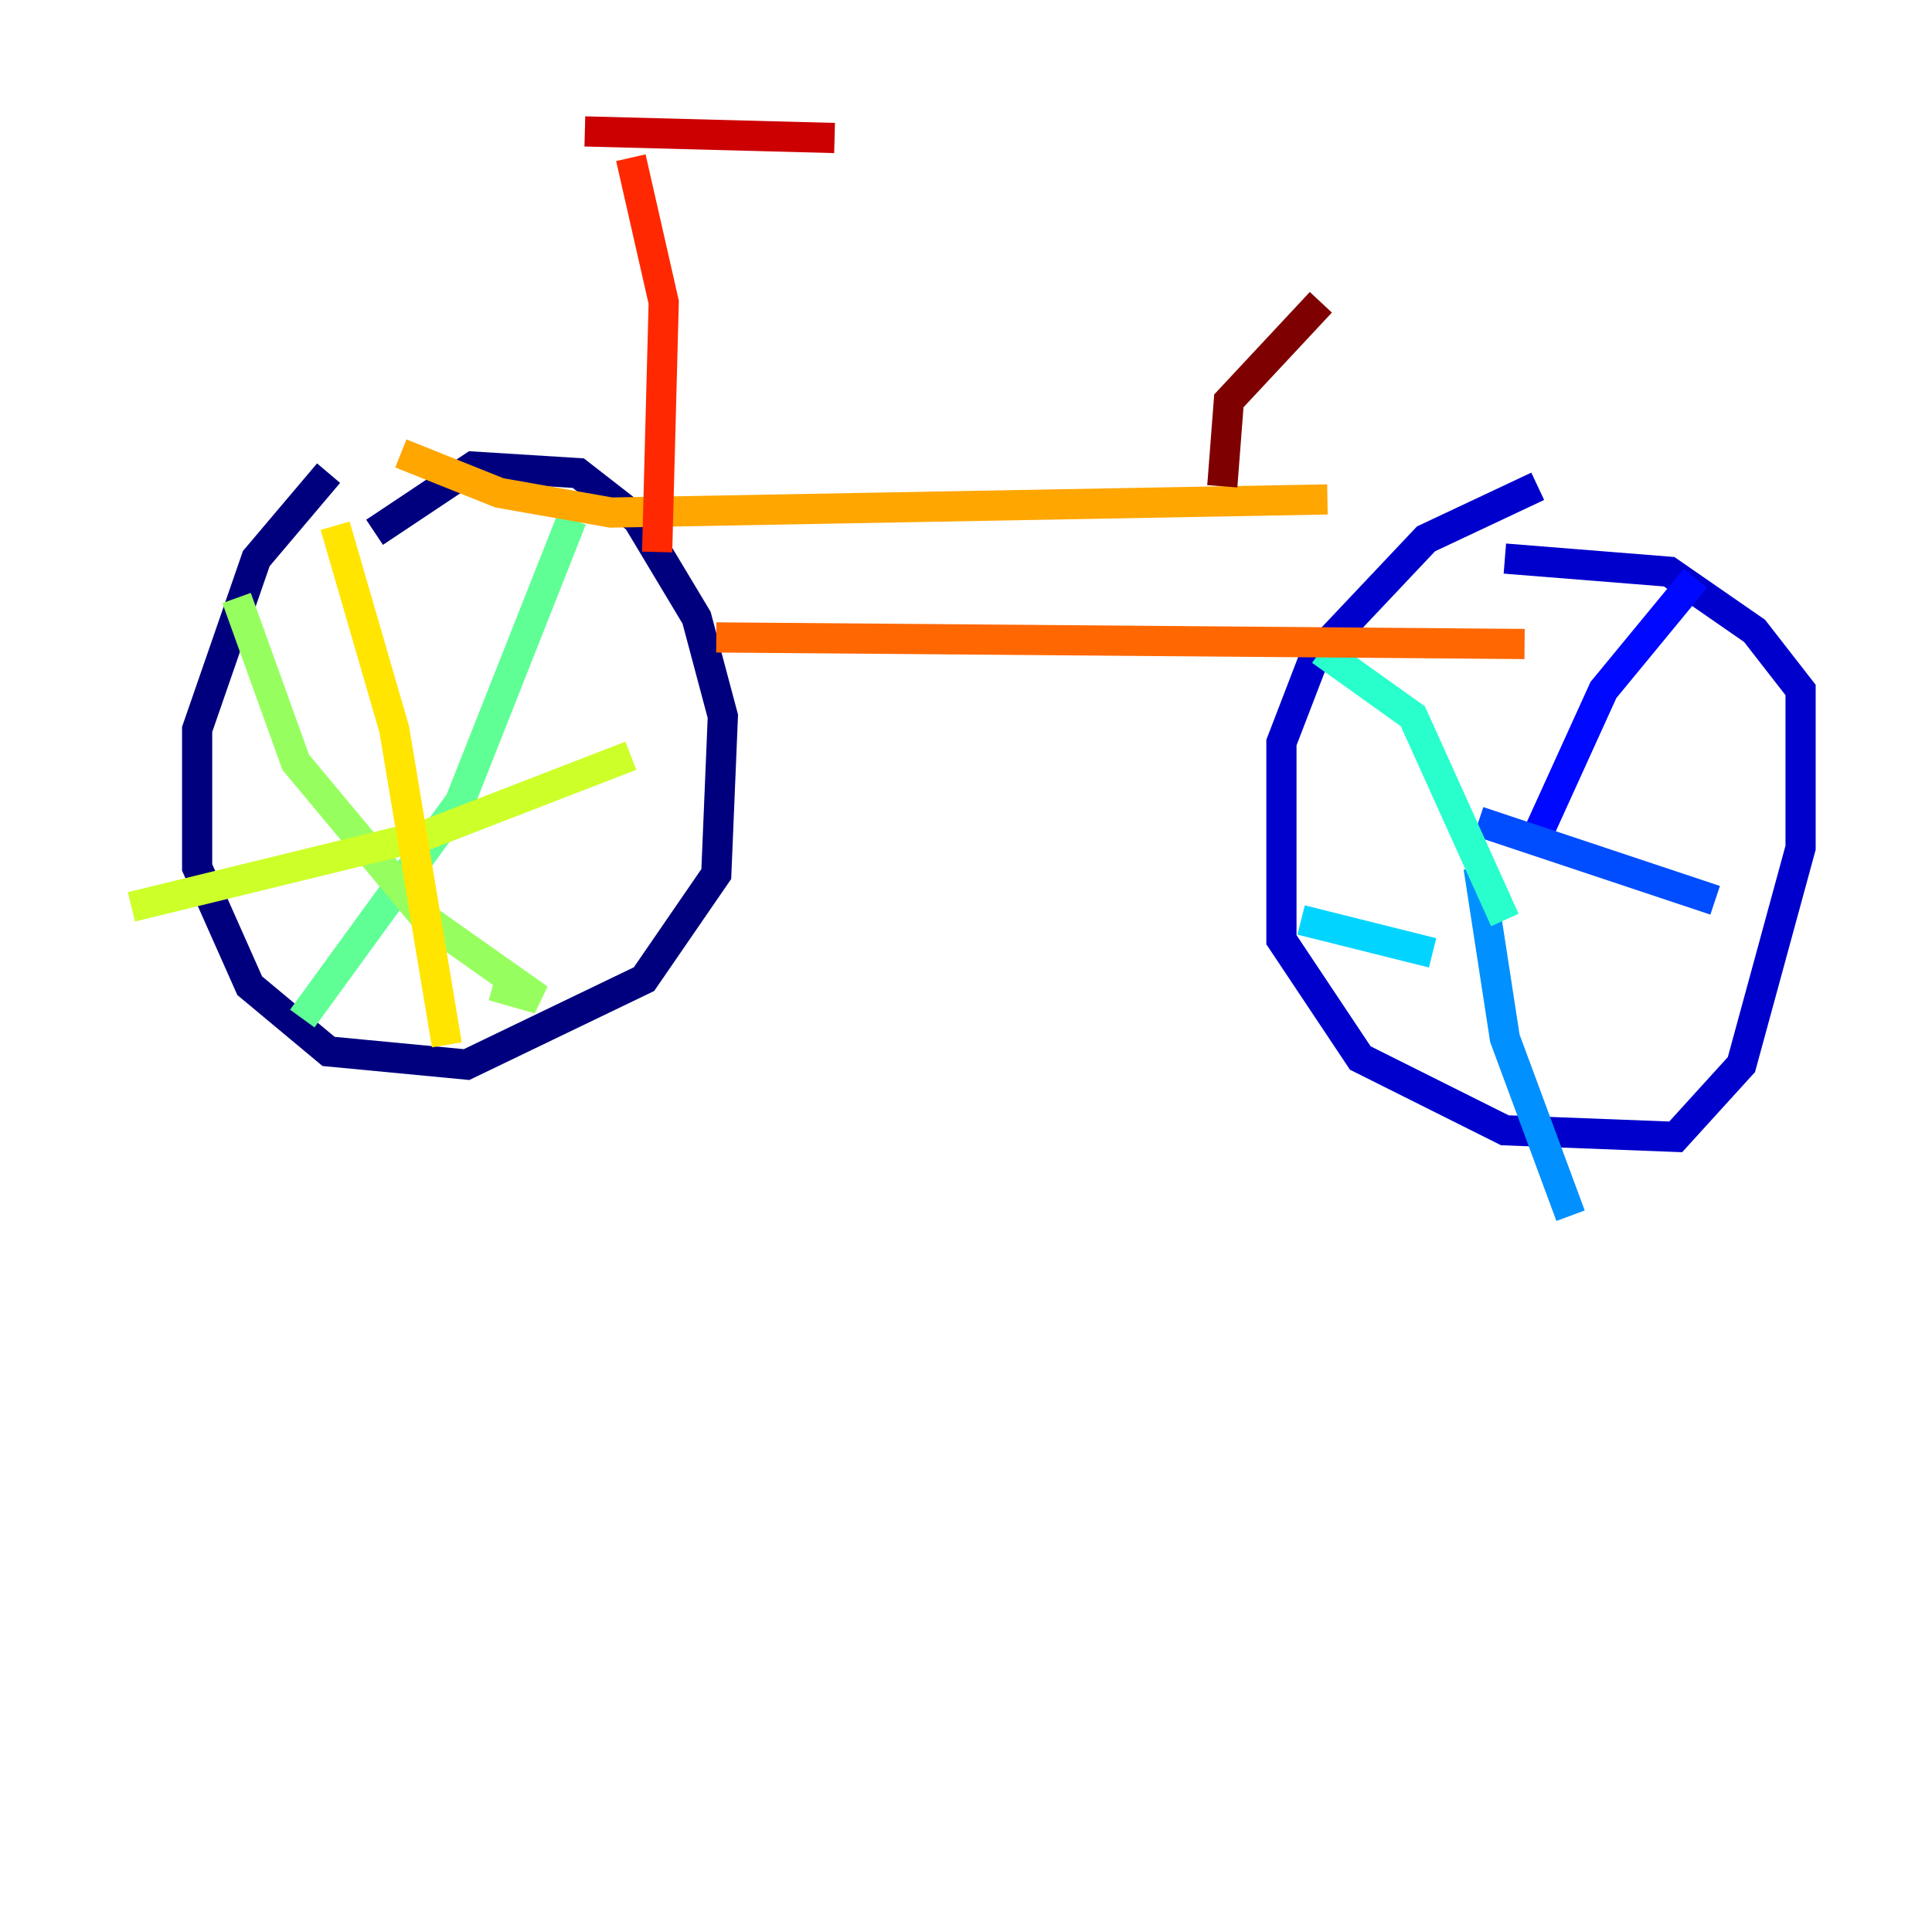 <?xml version="1.0" encoding="utf-8" ?>
<svg baseProfile="tiny" height="128" version="1.2" viewBox="0,0,128,128" width="128" xmlns="http://www.w3.org/2000/svg" xmlns:ev="http://www.w3.org/2001/xml-events" xmlns:xlink="http://www.w3.org/1999/xlink"><defs /><polyline fill="none" points="21.769,31.347 16.98,37.007 13.061,48.327 13.061,57.469 16.544,65.306 21.769,69.66 30.912,70.531 42.667,64.871 47.456,57.905 47.891,47.456 46.15,40.925 42.231,34.395 38.313,31.347 31.347,30.912 24.816,35.265" stroke="#00007f" stroke-width="2" /><polyline fill="none" points="101.878,32.218 94.476,35.701 87.075,43.537 84.898,49.197 84.898,62.258 90.122,70.095 99.701,74.884 111.02,75.32 115.374,70.531 119.293,56.163 119.293,45.714 116.245,41.796 110.585,37.878 99.701,37.007" stroke="#0000cc" stroke-width="2" /><polyline fill="none" points="101.878,55.292 106.231,45.714 112.326,38.313" stroke="#0008ff" stroke-width="2" /><polyline fill="none" points="97.959,54.422 113.633,59.646" stroke="#004cff" stroke-width="2" /><polyline fill="none" points="97.959,57.469 99.701,68.789 104.054,80.544" stroke="#0090ff" stroke-width="2" /><polyline fill="none" points="94.912,63.129 86.204,60.952" stroke="#00d4ff" stroke-width="2" /><polyline fill="none" points="87.51,43.102 93.605,47.456 99.701,60.952" stroke="#29ffcd" stroke-width="2" /><polyline fill="none" points="20.027,67.483 30.476,53.116 37.878,34.395" stroke="#5fff96" stroke-width="2" /><polyline fill="none" points="15.674,39.619 19.592,50.503 28.299,60.952 35.701,66.177 32.653,65.306" stroke="#96ff5f" stroke-width="2" /><polyline fill="none" points="8.707,60.082 28.299,55.292 41.796,50.068" stroke="#cdff29" stroke-width="2" /><polyline fill="none" points="22.204,34.83 26.122,48.327 29.605,69.225" stroke="#ffe500" stroke-width="2" /><polyline fill="none" points="26.558,30.041 33.088,32.653 40.49,33.959 87.946,33.088" stroke="#ffa600" stroke-width="2" /><polyline fill="none" points="47.456,42.231 101.007,42.667" stroke="#ff6700" stroke-width="2" /><polyline fill="none" points="43.537,36.571 43.973,20.027 41.796,10.449" stroke="#ff2800" stroke-width="2" /><polyline fill="none" points="38.748,8.707 55.292,9.143" stroke="#cc0000" stroke-width="2" /><polyline fill="none" points="80.98,32.218 81.415,26.558 87.51,20.027" stroke="#7f0000" stroke-width="2" /></svg>